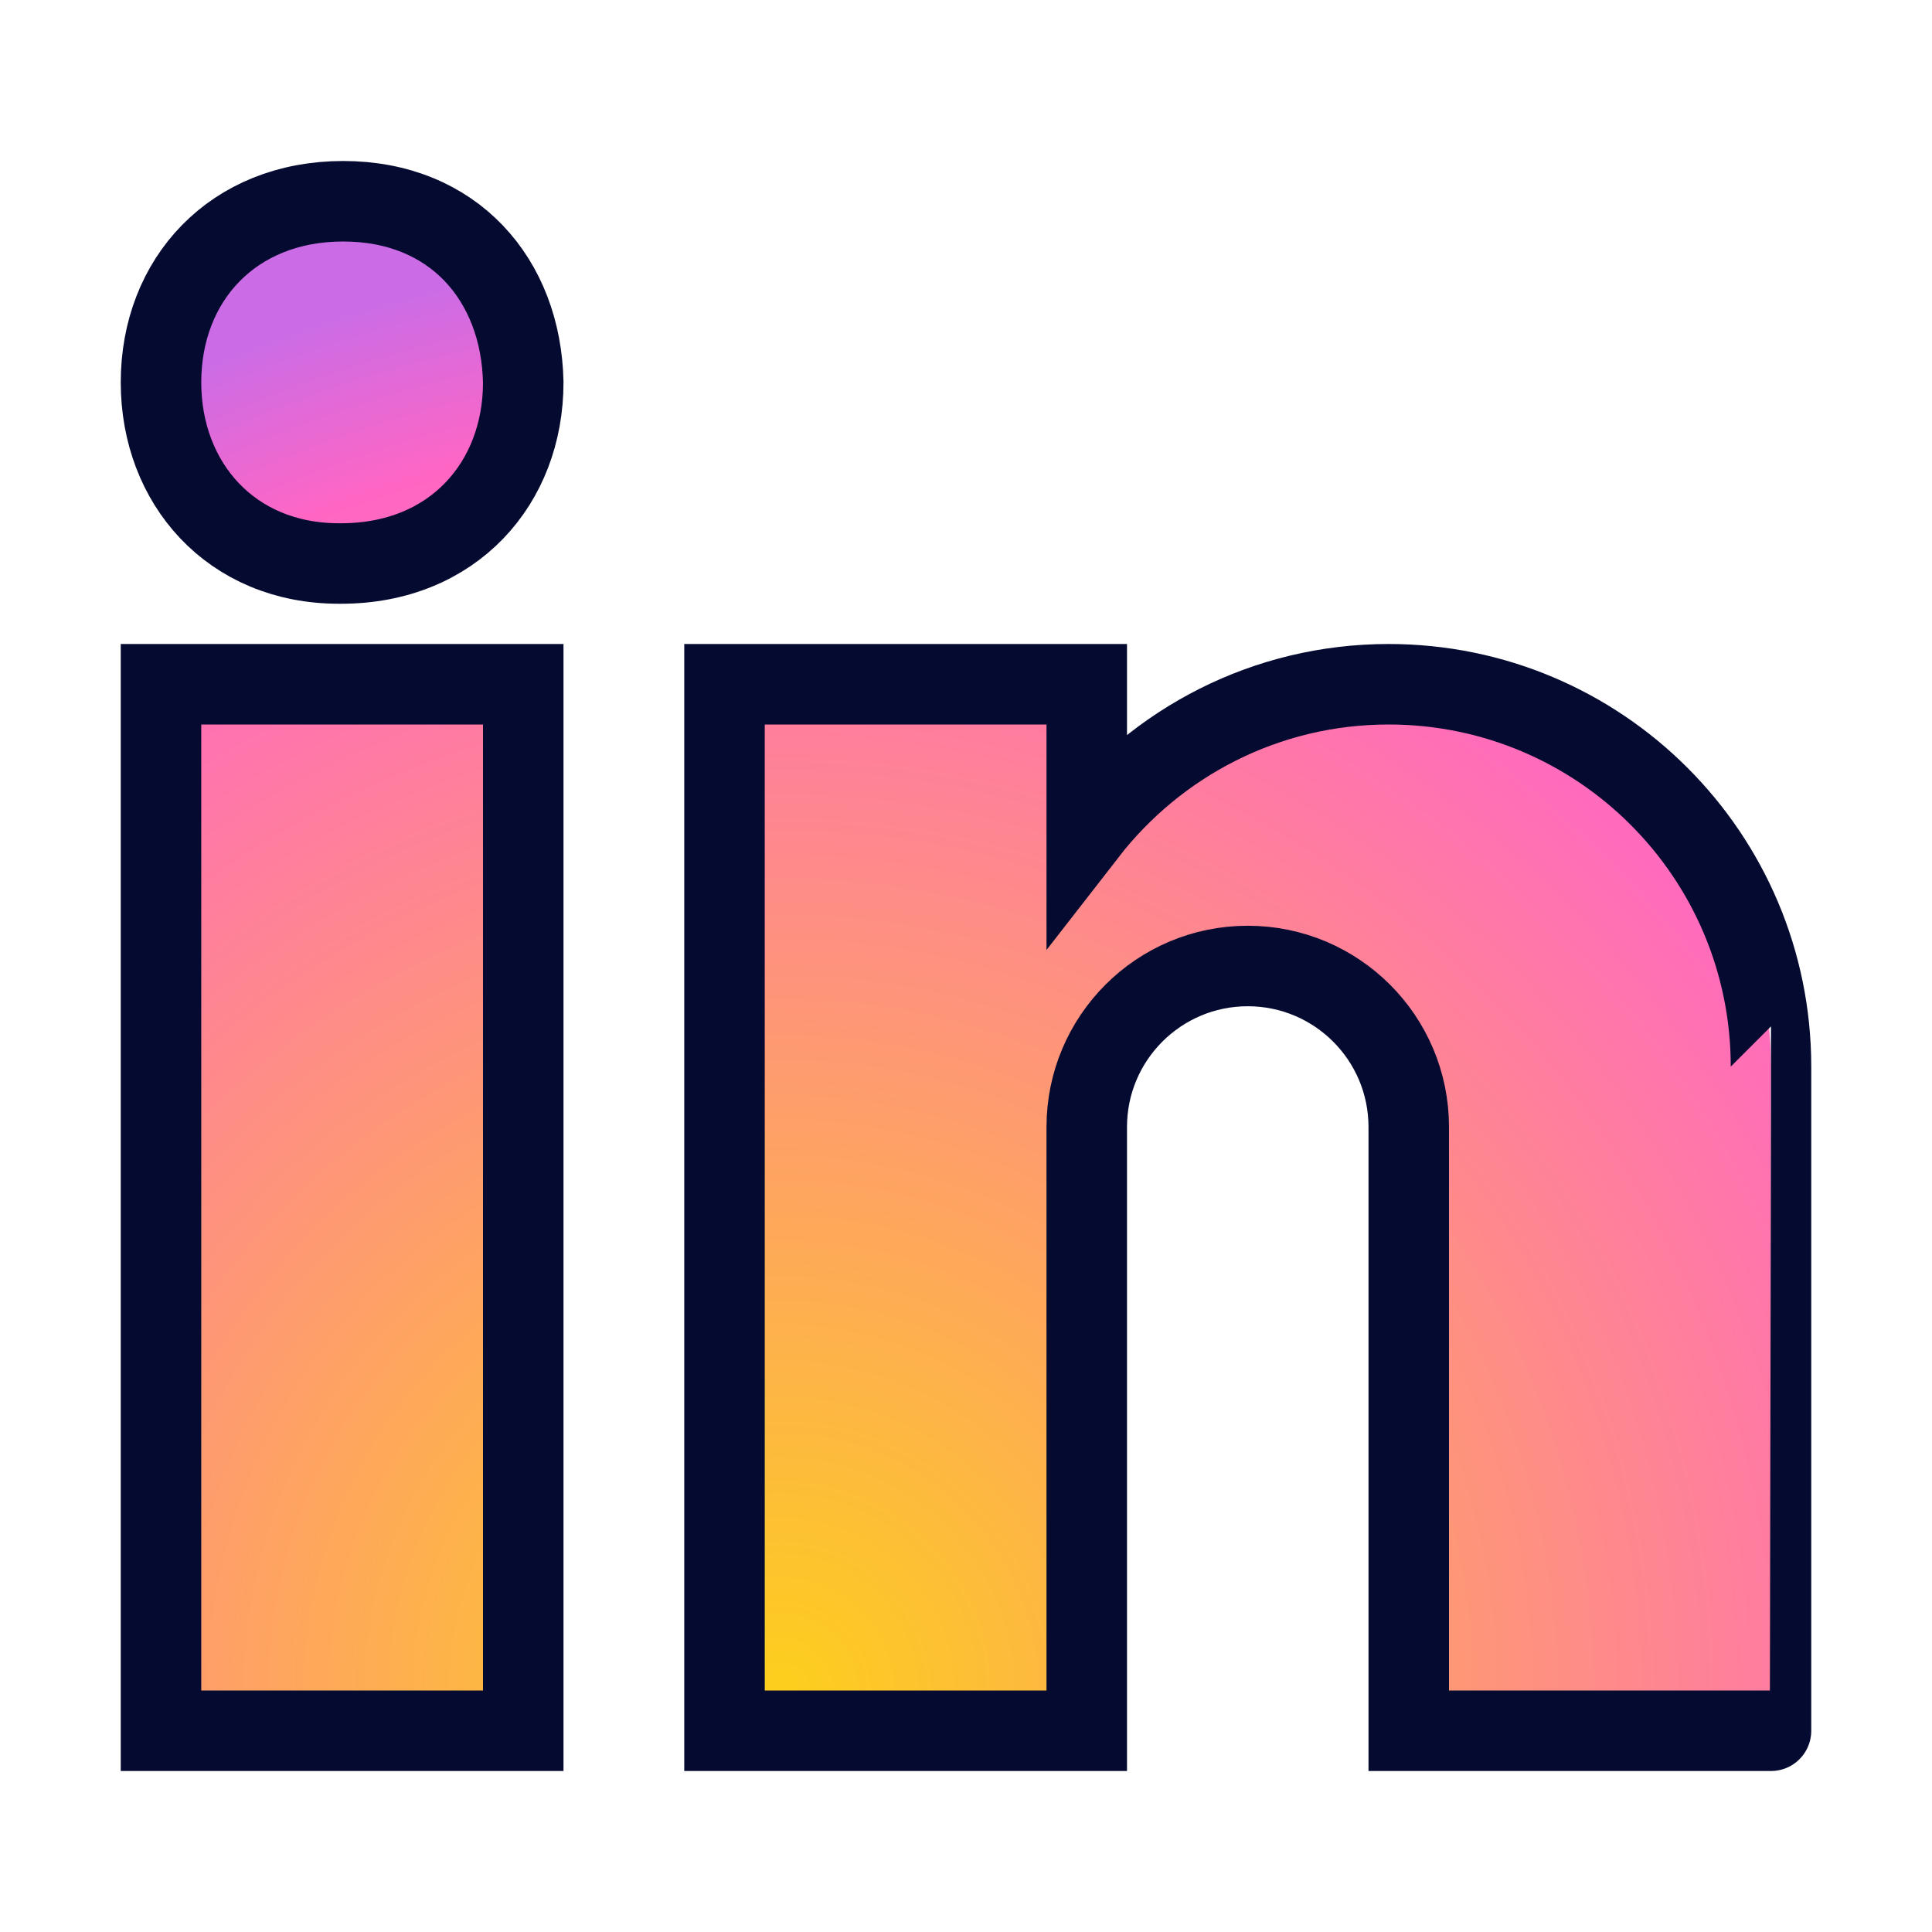 <svg
	xmlns="http://www.w3.org/2000/svg"
	viewBox="0 0 48 48"
	width="48px"
	height="48px"
>
	<radialGradient
		id="yOrnnhliCrdS2gy~4tD8ma"
		cx="19.38"
		cy="42.035"
		r="44.899"
		gradientUnits="userSpaceOnUse"
	>
			<stop offset="0" stop-color="#fdcf1c" />
			<stop offset=".7" stop-color="#ff66c4" />
			<stop offset=".8" stop-color="#cb6ce6" />
	</radialGradient>
	<path
		fill="url(#yOrnnhliCrdS2gy~4tD8ma)"
        stroke="#050a30"
        stroke-width="2px"
		d="M8.421,14h0.052l0,0C11.263,14,13,12,13,9.5C12.948,6.945,11.263,5,8.526,5S4,6.945,4,9.5	C4,12,5.736,14,8.421,14z M4,17h9v26H4V17z M44,26.5c0-5.247-4.253-9.5-9.5-9.5c-3.053,0-5.762,1.446-7.5,3.684V17h-9v26h9V28l0,0	c0-2.209,1.791-4,4-4s4,1.791,4,4v15h9C44,43,44,27.955,44,26.5z"
	/>
</svg>
